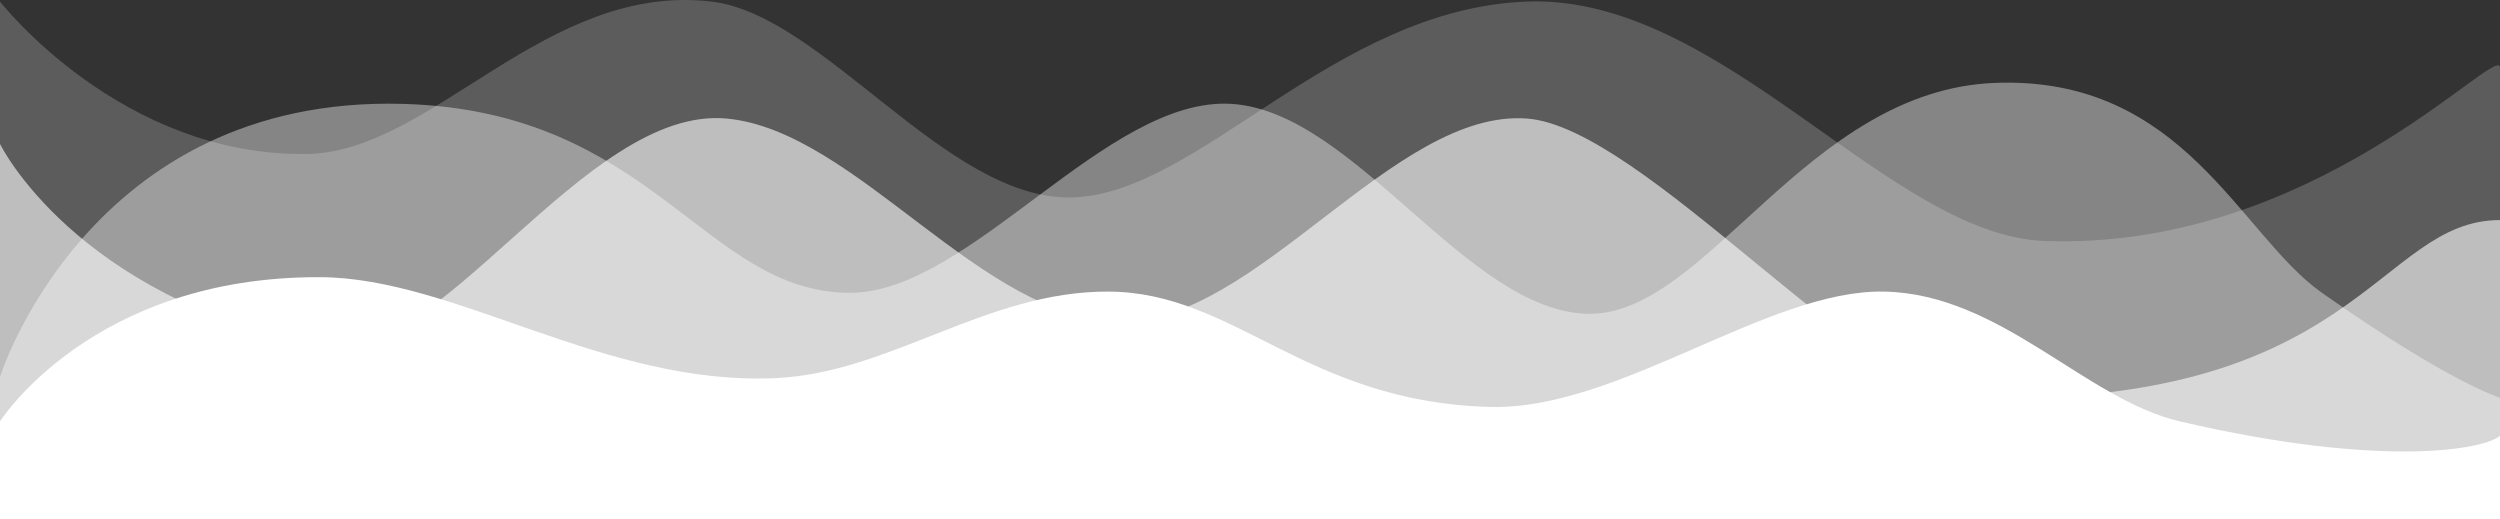 <svg width="390" height="81" viewBox="0 0 390 81" fill="none" xmlns="http://www.w3.org/2000/svg">
<rect x="0" y="0" width="390" height="81" fill="#333333" stroke="none"/>
<path opacity="0.2" d="M0 0.244C0 0.244 18.923 24.558 48.032 24.009C67.427 23.646 85.149 -2.801 111.001 0.244C128.457 2.301 147.648 31.215 167.142 30.801C187.053 30.376 207.906 1.372 238.227 0.244C268.547 -0.884 294.676 36.687 318.916 37.589C360.56 39.14 389.311 7.076 390 10.432V81H0V0.244Z" fill="white"/>
<path opacity="0.4" d="M0 58.776C0 58.776 13.819 14.835 62.864 16.205C101.927 17.297 109.837 45.616 132.559 45.678C151.275 45.728 172.631 14.992 192.116 16.205C211.427 17.404 228.927 48.711 247.832 48.952C266.251 49.187 281.777 14.051 311.231 12.93C340.686 11.81 349.38 36.638 362.22 45.678C382.189 59.736 390 62.05 390 62.05V80.998H0V58.776Z" fill="white"/>
<path opacity="0.6" d="M390 34.331C370.788 34.331 367.954 63.805 307.389 62.047C290.963 61.572 256.188 19.851 238.227 18.494C217.488 16.925 196.05 50.349 174.827 50.169C153.144 49.987 133.608 20.371 113.35 18.494C91.133 16.435 68.169 57.883 49.951 54.128C11.528 46.21 0 22.453 0 22.453V80.997H390V34.331Z" fill="white"/>
<path d="M390 67.983C387.632 70.102 371.708 73.118 340.049 65.734C325.258 62.283 312.133 45.856 293.941 45.488C275.824 45.12 252.5 64.005 232.465 63.483C203.647 62.734 192.704 45.574 172.908 45.488C153.845 45.404 138.901 58.154 121.036 58.985C94.314 60.227 71.047 43.329 49.951 43.238C14.346 43.085 0 65.734 0 65.734V80.998H390V67.983Z" fill="white"/>
</svg>
